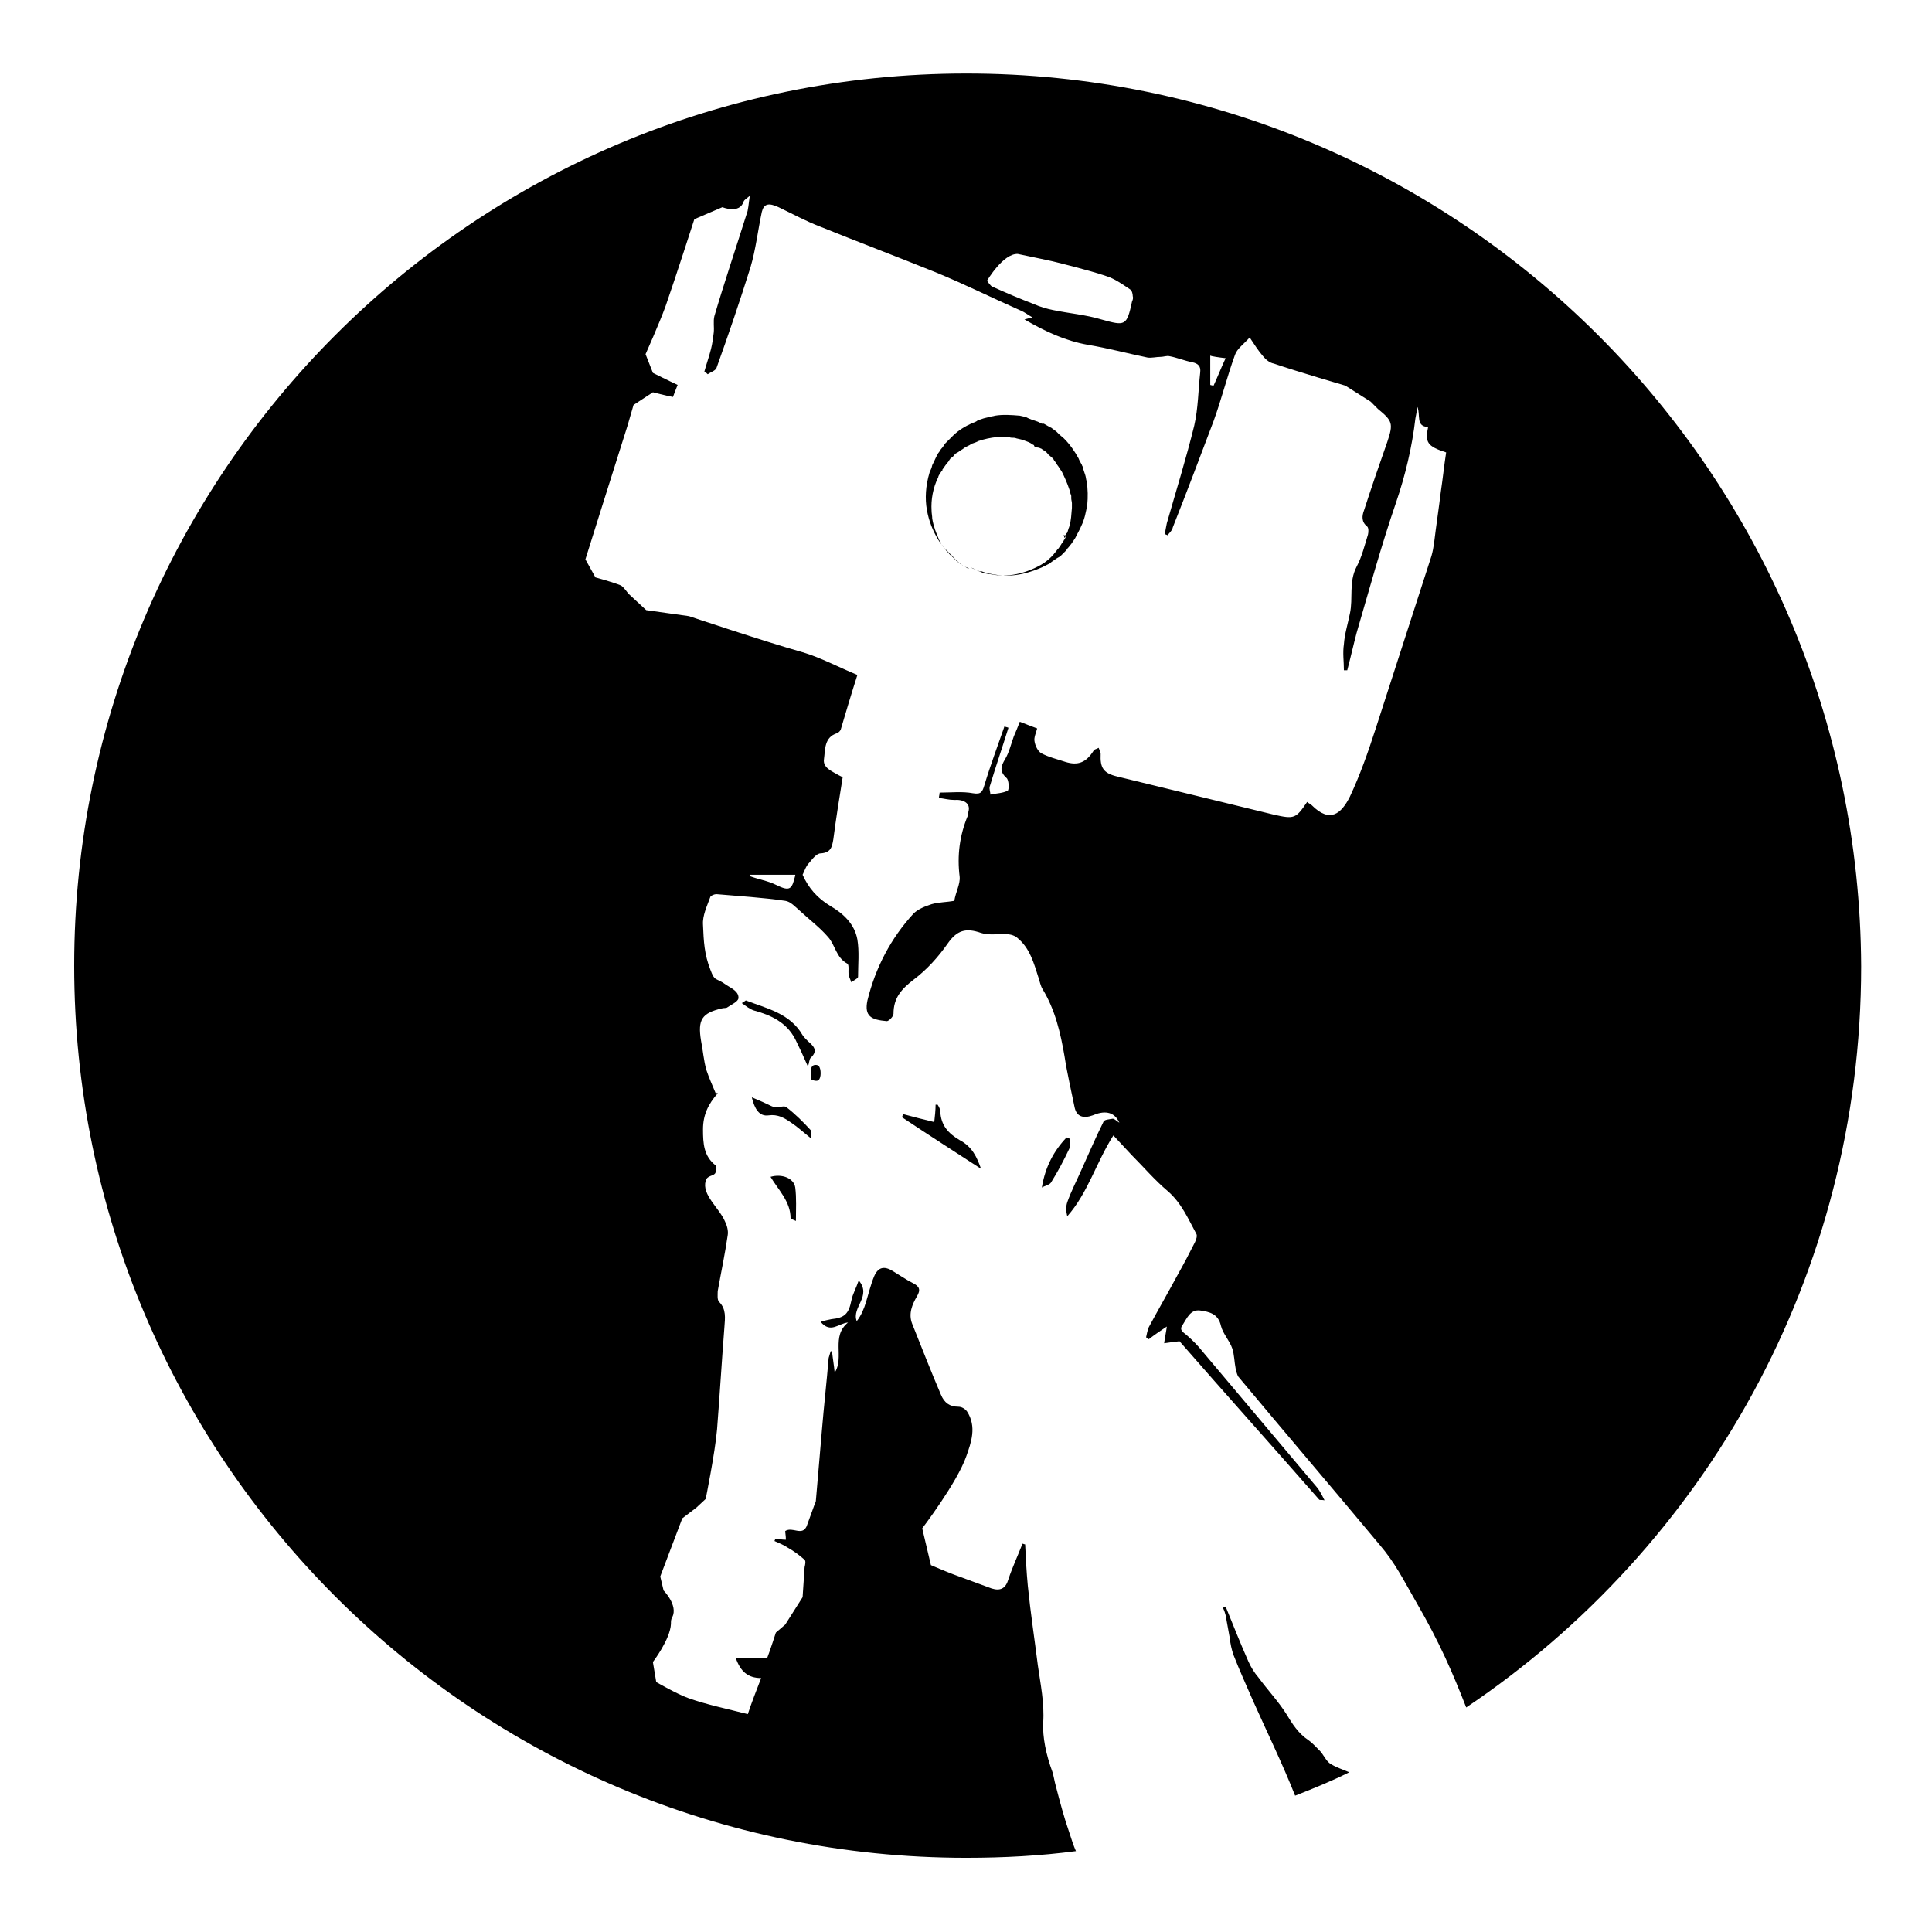 <?xml version="1.0" encoding="utf-8"?>
<!-- Generator: Adobe Illustrator 19.0.0, SVG Export Plug-In . SVG Version: 6.00 Build 0)  -->
<svg version="1.1" id="Layer_1" xmlns="http://www.w3.org/2000/svg" xmlns:xlink="http://www.w3.org/1999/xlink" x="0px" y="0px"
	 viewBox="0 0 289.1 289.1" style="enable-background:new 0 0 289.1 289.1;" xml:space="preserve">
<g id="XMLID_2445_">
	<path id="XMLID_2599_" d="M119,177.7c0.2,1.6,0.1,3.2,0.1,5c-0.4-0.2-0.8-0.3-0.8-0.4c0-2.5-1.8-4.2-3-6.2
		C117,175.6,118.8,176.3,119,177.7z"/>
	<path id="XMLID_2598_" d="M121.3,170.3c-1.1-0.9-2-1.7-2.9-2.3c-1-0.7-2-1.3-3.4-1.1c-1.4,0.2-2.1-1-2.5-2.7
		c1.2,0.5,2.1,0.9,2.9,1.3c0.2,0.1,0.5,0.2,0.7,0.2c0.6,0,1.3-0.3,1.6,0c1.3,1,2.5,2.2,3.6,3.4C121.5,169.3,121.3,169.7,121.3,170.3
		z"/>
	<path id="XMLID_2597_" d="M112.8,151.2c-0.6-0.2-1.1-0.6-1.8-1.1c0.5-0.3,0.6-0.4,0.6-0.4c3.1,1.2,6.6,1.9,8.5,5.2
		c0.2,0.3,0.5,0.6,0.8,0.9c0.8,0.7,1.6,1.4,0.4,2.5c-0.2,0.2-0.2,0.7-0.4,1.3c-0.7-1.6-1.3-2.9-1.9-4.1
		C117.7,153,115.4,151.9,112.8,151.2z"/>
	<path id="XMLID_2596_" d="M121.4,161.5c0-0.7-0.3-1.5,0.2-2c0.2-0.2,0.7-0.2,0.9,0c0.4,0.4,0.4,1.8,0,2.1
		C122.3,161.9,121.4,161.6,121.4,161.5z"/>
	<path id="XMLID_2595_" d="M146.8,174.9c-4-2.6-7.9-5.1-11.8-7.7c0-0.2,0.1-0.3,0.1-0.5c1.5,0.4,3,0.8,4.7,1.2
		c0.1-0.9,0.2-1.8,0.2-2.6c0.1,0,0.2,0,0.3,0c0.2,0.3,0.4,0.7,0.4,1c0.1,2.1,1.2,3.3,2.9,4.3C145.5,171.6,146.2,173.2,146.8,174.9z"
		/>
	<path id="XMLID_2594_" d="M159.5,80.2l-0.2,0.3l-0.1-0.3l-0.2-0.1v0l0.3,0l0.1,0l0.1-0.1c0-0.1,0.1-0.2,0.2-0.3
		c0-0.1,0.1-0.2,0.1-0.3c0-0.1,0.1-0.2,0.1-0.3c0-0.1,0.1-0.2,0.1-0.3c0.3-0.9,0.3-1.8,0.4-2.8c0-0.2,0-0.5,0-0.7
		c0-0.2-0.1-0.5-0.1-0.7l0-0.4l-0.1-0.3c-0.1-0.2-0.1-0.5-0.2-0.7c-0.3-0.9-0.7-1.8-1.1-2.6l-0.4-0.6c-0.1-0.2-0.3-0.4-0.4-0.6
		l-0.2-0.3c-0.1-0.1-0.2-0.2-0.2-0.3c-0.2-0.2-0.3-0.4-0.5-0.5c-0.2-0.2-0.4-0.3-0.5-0.5l-0.1-0.1l-0.1-0.1l-0.3-0.2l-0.3-0.2
		c0,0-0.1-0.1-0.2-0.1l-0.2-0.1l-0.7-0.1l0,0.3h0c0,0,0,0,0,0l0,0h0c0,0,0-0.3,0-0.3l0,0.1l0,0.1h0l0,0l0,0h0l0-0.3l-0.1-0.2
		l-0.2-0.1l-0.3-0.2c-0.2-0.1-0.4-0.2-0.7-0.3c-0.5-0.2-0.9-0.3-1.4-0.4c-0.2-0.1-0.5-0.1-0.7-0.1c-0.1,0-0.2,0-0.4-0.1l-0.4,0
		c-0.2,0-0.5,0-0.7,0l-0.7,0c-1,0.1-1.9,0.3-2.8,0.6c-0.2,0.1-0.4,0.2-0.7,0.3l-0.3,0.1l-0.3,0.2c-0.2,0.1-0.4,0.2-0.6,0.3
		c-0.2,0.1-0.4,0.3-0.6,0.4c-0.2,0.1-0.4,0.3-0.6,0.4c-0.2,0.1-0.4,0.2-0.5,0.4c-0.2,0.2-0.3,0.4-0.5,0.4c-0.2,0.3-0.3,0.4-0.4,0.6
		c-0.3,0.3-0.6,0.8-0.9,1.2l0,0.1l0,0l0.1,0l0.2,0v0l-0.2,0l-0.2,0.1l-0.2,0.3c-0.1,0.2-0.3,0.4-0.3,0.6c-0.8,1.6-1.1,3.4-1,5
		c0,0.4,0.1,0.8,0.1,1.2c0.2,1.2,0.6,2.2,1,3.1c0,0.1,0.1,0.2,0.1,0.2c0.1,0.1,0.2,0.3,0.2,0.4s0.2,0.3,0.3,0.4
		c0.2,0.3,0.4,0.5,0.5,0.7c0.1,0.1,0.2,0.2,0.3,0.3c0.2,0.3,0.5,0.5,0.7,0.7c0.2,0.2,0.3,0.3,0.5,0.5c0.2,0.1,0.3,0.3,0.5,0.4
		c0.2,0.1,0.3,0.2,0.4,0.3c0.1,0.1,0.3,0.2,0.4,0.2c0.3,0.2,0.5,0.3,0.6,0.3c-0.1-0.1-0.3-0.2-0.6-0.3c-0.1,0-0.1-0.1-0.2-0.1
		c0,0,0,0,0,0c-0.1,0-0.1-0.1-0.2-0.1c0,0,0,0,0,0c0,0,0,0-0.1-0.1c-0.1-0.1-0.2-0.2-0.4-0.3c0,0-0.1-0.1-0.1-0.1c0,0,0,0,0,0
		c-0.1-0.1-0.2-0.2-0.3-0.3c-0.2-0.1-0.3-0.3-0.5-0.5c-0.7-0.7-1.6-1.5-2.3-2.7c-0.7-1.2-1.3-2.6-1.6-4.3c-0.3-1.7-0.2-3.6,0.4-5.6
		c0.1-0.2,0.2-0.5,0.3-0.7l0.1-0.4l0.1-0.2l0.1-0.2c0.2-0.4,0.4-0.9,0.7-1.4c0.2-0.2,0.3-0.5,0.5-0.7c0.2-0.2,0.3-0.4,0.5-0.7
		c0.2-0.2,0.4-0.4,0.6-0.6l0.3-0.3c0.1-0.1,0.2-0.2,0.3-0.3c0.8-0.8,1.8-1.4,2.9-1.9c0.3-0.1,0.6-0.2,0.8-0.4
		c0.3-0.1,0.6-0.2,0.9-0.3l0.4-0.1c0.1,0,0.3-0.1,0.4-0.1c0.3-0.1,0.6-0.1,0.9-0.2c1.2-0.2,2.5-0.1,3.7,0l0.9,0.2l0.2,0.1l0.2,0.1
		l0.5,0.2c0.3,0.1,0.6,0.2,0.9,0.3l0.4,0.2l0.2,0.1l0.1,0l0.1,0l0,0c0,0,0,0,0,0c0,0,0,0,0.1,0l0.7,0.4l0.2,0.1
		c0.1,0,0.1,0.1,0.2,0.1l0.4,0.3l0.4,0.3l0.2,0.2l0.2,0.2c0.2,0.2,0.5,0.4,0.7,0.6c0.9,0.9,1.6,1.9,2.2,3c0.1,0.3,0.3,0.6,0.4,0.8
		c0.1,0.1,0.1,0.3,0.2,0.4l0.1,0.4c0.1,0.3,0.2,0.6,0.3,0.9c0.1,0.3,0.1,0.6,0.2,0.9c0.2,1.2,0.2,2.4,0.1,3.5
		c-0.2,1.1-0.4,2.2-0.9,3.2c-0.2,0.5-0.5,1-0.7,1.4l-0.1,0.2l-0.1,0.2l-0.2,0.3c-0.1,0.2-0.3,0.4-0.4,0.6c-0.2,0.2-0.3,0.4-0.5,0.6
		c-0.1,0.1-0.2,0.2-0.2,0.3l-0.3,0.3c-0.2,0.2-0.3,0.3-0.5,0.5c-0.2,0.2-0.4,0.3-0.6,0.4c-0.4,0.3-0.8,0.5-1.1,0.8
		c-0.2,0.1-0.4,0.2-0.6,0.3c-0.2,0.1-0.4,0.2-0.6,0.3c-1.6,0.7-3.1,1.1-4.5,1.2c-1.4,0.1-2.6-0.1-3.5-0.3c-0.2-0.1-0.5-0.1-0.7-0.2
		c-0.1,0-0.2-0.1-0.3-0.1c0,0-0.1,0-0.1,0c0,0-0.1,0-0.1,0c-0.1,0-0.3-0.1-0.4-0.1c-0.1,0-0.2-0.1-0.2-0.1c0,0,0,0,0,0
		c-0.1,0-0.1-0.1-0.2-0.1c-0.3-0.1-0.5-0.2-0.6-0.3c0.1,0.1,0.3,0.1,0.6,0.3c0.1,0.1,0.2,0.1,0.4,0.2c0.2,0.1,0.3,0.1,0.5,0.2
		c0.2,0.1,0.4,0.1,0.6,0.2c0.2,0,0.4,0.1,0.7,0.1c1,0.2,2.1,0.3,3.5,0.1c1.3-0.2,2.8-0.7,4.2-1.5c0.7-0.4,1.4-1,1.9-1.6
		c0.1-0.2,0.3-0.3,0.4-0.5c0.1-0.2,0.3-0.3,0.4-0.5l0.2-0.3c0.1-0.1,0.1-0.2,0.2-0.3c0.1-0.1,0.1-0.2,0.2-0.3
		c0.1-0.1,0.1-0.2,0.2-0.3c0.1-0.2,0.2-0.4,0.3-0.6L159.5,80.2z"/>
	<path id="XMLID_2593_" d="M160,171.9c-0.8,1.7-1.7,3.4-2.7,5c-0.2,0.4-0.9,0.5-1.4,0.8c0.5-3.1,1.8-5.5,3.7-7.5
		c0.2,0.1,0.3,0.1,0.5,0.2C160.2,170.9,160.2,171.4,160,171.9z"/>
	<path id="XMLID_2592_" d="M199.2,264c0.8,0.5,1.8,0.8,2.7,1.2c-2.6,1.3-5.3,2.4-8.1,3.5c-1.9-4.8-4.2-9.5-6.3-14.2
		c-1-2.3-2-4.5-2.9-6.8c-0.3-0.8-0.5-1.8-0.6-2.7c-0.2-1.1-0.4-2.2-0.6-3.3c-0.1-0.4-0.2-0.7-0.4-1.1c0.1-0.1,0.3-0.1,0.4-0.2
		c1.1,2.7,2.2,5.5,3.4,8.2c0.4,0.9,0.9,1.7,1.5,2.4c1.4,1.9,3,3.6,4.2,5.5c0.9,1.5,1.8,2.9,3.3,3.9c0.7,0.5,1.3,1.2,1.9,1.8
		C198.2,262.9,198.6,263.7,199.2,264z"/>
	<path id="XMLID_2586_" d="M144.6,11C70.9,11,11.1,70.8,11.1,144.5c0,73.8,59.8,133.5,133.5,133.5c5.6,0,11.1-0.3,16.4-1
		c-0.4-0.9-0.7-1.9-1-2.8c-0.8-2.3-1.4-4.6-2-6.9c-0.2-0.7-0.3-1.4-0.5-2.1c-1-2.7-1.5-5.3-1.4-7.4c0.2-2.9-0.4-5.8-0.8-8.6
		c-0.5-4-1.1-7.9-1.5-11.9c-0.2-2.1-0.3-4.1-0.4-6.2c-0.1,0-0.3-0.1-0.4-0.1c-0.7,1.8-1.5,3.5-2.1,5.3c-0.4,1.4-1.2,1.8-2.5,1.4
		c-1.9-0.7-3.8-1.4-5.7-2.1c-1.1-0.4-3.4-1.4-3.4-1.4l-1.3-5.5c0,0,5.2-6.8,6.6-10.8c0.7-2,1.6-4.4,0.1-6.7
		c-0.3-0.4-0.8-0.7-1.3-0.7c-1.3,0-2.1-0.6-2.6-1.8c-1.5-3.5-2.9-7.1-4.3-10.6c-0.6-1.5,0-2.9,0.7-4.1c0.6-1,0.4-1.5-0.6-2
		c-1-0.5-2-1.2-3-1.8c-1.3-0.8-2.2-0.6-2.8,0.8c-0.5,1.2-0.8,2.5-1.2,3.8c-0.3,1-0.7,2-1.4,2.9c-0.8-2.1,2.3-3.7,0.3-6.1
		c-0.4,1.2-0.9,2-1.1,3c-0.4,2-1,2.6-3,2.8c-0.5,0.1-1,0.2-1.6,0.4c1.5,1.8,2.7,0.2,4.1,0.1c-2.6,2.1-0.5,5.2-2,7.5
		c-0.1-1.1-0.3-2.2-0.4-3.2c-0.1,0-0.1,0-0.2,0c-0.1,0.3-0.2,0.7-0.3,1c-0.3,3.6-0.7,7.1-1,10.7c-0.3,3.5-0.6,7-0.9,10.5
		c0,0.3-0.1,0.5-0.2,0.7c-0.4,1.1-0.8,2.2-1.2,3.3c-0.7,1.5-2.1,0-3.2,0.7c0,0.3,0.1,0.7,0.1,1.3c-0.5,0-1-0.1-1.6-0.1
		c0,0.1-0.1,0.2-0.1,0.3c0.7,0.3,1.4,0.6,2,1c0.9,0.5,1.7,1.1,2.5,1.8c0.2,0.2,0.1,0.7,0,1.1c-0.1,1.5-0.3,4.5-0.3,4.5l-2.6,4.1
		l-1.4,1.2c0,0-0.9,2.8-1.3,3.8h-4.7c0.7,2,1.8,3,3.8,3c-0.7,1.8-1.4,3.6-2,5.4c-3.1-0.8-6.1-1.4-8.9-2.4c-1.7-0.6-4.8-2.4-4.8-2.4
		l-0.5-3c0,0,2.6-3.4,2.7-5.7c0-0.4,0-0.7,0.2-1c0.9-1.8-1.3-4-1.3-4l-0.5-2.1l3.3-8.7l2.1-1.6l1.4-1.3c0,0,1.4-6.9,1.7-10.4
		c0.4-5.1,0.7-10.2,1.1-15.3c0.1-1.4,0.3-2.7-0.8-3.8c-0.3-0.3-0.2-1.1-0.2-1.6c0.5-2.8,1.1-5.6,1.5-8.4c0.1-0.6-0.1-1.4-0.4-2
		c-0.9-2.1-3.5-4-2.9-6.1c0.2-0.8,1.1-0.7,1.4-1.1c0.2-0.3,0.3-1,0.1-1.2c-1.8-1.4-1.9-3.3-1.9-5.4c0-2.2,0.8-3.8,2.2-5.4
		c0,0,0-0.1-0.3,0c-0.5-1.2-1-2.3-1.4-3.5c-0.4-1.4-0.5-2.9-0.8-4.4c-0.5-3.1,0.1-4.1,3.1-4.8c0.3-0.1,0.7,0,0.9-0.2
		c0.6-0.4,1.5-0.8,1.6-1.3c0.1-1-1-1.5-1.8-2c-1.6-1.2-1.7-0.4-2.4-2.3c-0.9-2.3-1-4.2-1.1-6.7c-0.1-1.4,0.6-2.8,1.1-4.2
		c0.1-0.2,0.6-0.4,0.9-0.4c3.4,0.3,6.9,0.5,10.3,1c0.8,0.1,1.5,0.9,2.2,1.5c1.4,1.3,3,2.5,4.2,3.9c1.1,1.2,1.2,3.1,2.9,4
		c0.3,0.2,0.1,1.1,0.2,1.7c0.1,0.4,0.3,0.8,0.4,1.1c0.3-0.3,0.9-0.5,1-0.8c0-1.9,0.2-3.8-0.1-5.6c-0.4-2.3-2.1-3.9-4-5
		c-2-1.2-3.3-2.7-4.2-4.7c0.3-0.6,0.5-1.3,1-1.8c0.5-0.6,1.1-1.4,1.7-1.4c1.5-0.1,1.7-0.9,1.9-2.1c0.4-3.1,0.9-6.2,1.4-9.3
		c-0.2-0.1-0.4-0.2-0.6-0.3c-1-0.6-2.4-1.1-2.2-2.4c0.2-1.4,0-3.3,2-3.9c0.2-0.1,0.4-0.3,0.5-0.5c0.8-2.7,1.6-5.4,2.5-8.2
		c-2.9-1.2-5.5-2.6-8.2-3.4c-5.7-1.6-17-5.4-17-5.4l-6.4-0.9L94,88.8c0,0-0.7-1-1.1-1.2c-1.2-0.5-3.8-1.2-3.8-1.2l-1.5-2.7
		c0,0,4.2-13.4,6.3-20c0.3-1,0.9-3.1,0.9-3.1l2.9-1.9c0,0,1.9,0.5,3,0.7c0.2-0.5,0.4-1.1,0.7-1.8c-1.3-0.6-3.7-1.8-3.7-1.8L96.6,53
		c0,0,2.1-4.7,3-7.2c1.5-4.3,4.3-13,4.3-13l4.2-1.8c0,0,2.6,1.1,3.2-0.9c0.1-0.2,0.3-0.3,0.9-0.8c-0.2,1.2-0.2,2.1-0.5,2.8
		c-1.6,5.1-3.3,10.1-4.8,15.2c-0.2,0.8,0,1.7-0.1,2.5c-0.1,0.8-0.2,1.6-0.4,2.4c-0.3,1.2-0.7,2.3-1,3.4c0.2,0.1,0.3,0.2,0.5,0.4
		c0.4-0.3,1.1-0.5,1.3-0.9c1.8-5,3.5-10,5.1-15.1c0.8-2.7,1.1-5.5,1.7-8.3c0.3-1.2,1-1.4,2.5-0.7c2.1,1,4.1,2.1,6.2,2.9
		c5.7,2.3,11.5,4.5,17.2,6.8c4.4,1.8,8.6,3.9,12.9,5.8c0.5,0.2,1,0.6,1.7,1c-0.5,0.1-0.8,0.2-1.2,0.3c3.1,1.8,6.1,3.2,9.5,3.8
		c3,0.5,6,1.3,8.9,1.9c0.6,0.1,1.3-0.1,2-0.1c0.4,0,0.9-0.2,1.3-0.1c1.1,0.2,2.3,0.7,3.4,0.9c0.9,0.2,1.3,0.6,1.2,1.5
		c-0.3,2.7-0.3,5.4-0.9,8c-1.2,4.9-2.7,9.7-4.1,14.6c-0.1,0.5-0.2,1-0.3,1.6c0.1,0.1,0.3,0.1,0.4,0.2c0.3-0.4,0.7-0.7,0.8-1.2
		c2.1-5.3,4.1-10.6,6.1-15.9c1.2-3.3,2-6.6,3.2-9.9c0.3-0.9,1.3-1.6,2.2-2.6c0.8,1.2,1.3,2,2,2.8c0.4,0.5,1,1,1.6,1.1
		c3.5,1.2,10.7,3.3,10.7,3.3l3.8,2.4c0,0,0.7,0.7,1.1,1.1c2.2,1.8,2.3,2.2,1.4,4.9c-1.2,3.4-2.4,6.9-3.5,10.3
		c-0.3,0.8-0.4,1.7,0.5,2.4c0.2,0.2,0.2,0.8,0.1,1.2c-0.5,1.6-0.9,3.3-1.7,4.8c-1.2,2.3-0.5,4.7-1,7c-0.3,1.5-0.8,3.1-0.9,4.6
		c-0.2,1.3,0,2.6,0,3.9c0.2,0,0.3,0,0.5,0c0.5-1.9,0.9-3.7,1.4-5.6c1.9-6.5,3.7-13.1,5.9-19.5c1.4-4.1,2.4-8.3,2.9-12.6
		c0.1-0.5,0.2-1,0.3-1.7c0.5,1.2-0.3,2.9,1.6,3c-0.5,2.3-0.1,2.9,2.7,3.8c-0.3,1.9-0.5,3.9-0.8,5.9c-0.3,2.5-0.7,5.1-1,7.6
		c-0.1,0.7-0.2,1.3-0.4,2c-2.8,8.7-5.6,17.3-8.4,26c-1.1,3.4-2.3,6.8-3.8,10c-1.3,2.6-3,4-5.7,1.3c-0.2-0.2-0.5-0.3-0.7-0.5
		c-1.7,2.5-1.9,2.6-5,1.9c-7.8-1.9-15.6-3.8-23.4-5.7c-2.1-0.5-2.6-1.3-2.5-3.4c0-0.3-0.2-0.6-0.3-0.9c-0.3,0.2-0.7,0.2-0.8,0.5
		c-1.1,1.7-2.3,2.2-4.2,1.6c-1.2-0.4-2.5-0.7-3.6-1.3c-0.5-0.3-0.9-1.1-1-1.8c-0.1-0.5,0.2-1.2,0.4-1.9c-0.8-0.3-1.6-0.6-2.6-1
		c-0.3,0.8-0.6,1.5-0.9,2.2c-0.4,1.1-0.7,2.4-1.3,3.4c-0.6,1-0.9,1.8,0.2,2.8c0.4,0.3,0.4,1.8,0.2,1.9c-0.7,0.4-1.7,0.4-2.6,0.6
		c0-0.4-0.2-0.8-0.1-1.2c0.9-3,1.9-5.9,2.8-8.8c-0.2-0.1-0.4-0.1-0.6-0.2c-1,2.9-2.1,5.8-3,8.8c-0.3,1-0.5,1.4-1.7,1.2
		c-1.6-0.3-3.3-0.1-5-0.1c0,0.3-0.1,0.5-0.1,0.8c0.8,0.1,1.5,0.3,2.3,0.3c1.4-0.1,2.5,0.5,2.1,1.8c-0.1,0.2,0,0.4-0.1,0.6
		c-1.2,2.9-1.6,5.9-1.2,9.1c0.1,1.1-0.6,2.3-0.8,3.6c-1.1,0.2-2.4,0.2-3.4,0.5c-0.9,0.3-2,0.7-2.7,1.4c-3.4,3.7-5.7,8.1-6.9,13
		c-0.5,2.4,0.6,2.9,2.9,3.1c0.3,0,1-0.7,1-1.1c0-2.4,1.2-3.7,3-5.1c2-1.5,3.7-3.4,5.1-5.4c1.4-2,2.7-2.4,5-1.6
		c1.2,0.4,2.6,0.1,3.9,0.2c0.5,0,1.2,0.2,1.6,0.6c1.8,1.5,2.4,3.7,3.1,5.9c0.2,0.6,0.3,1.2,0.6,1.7c1.9,3.1,2.7,6.6,3.3,10.1
		c0.4,2.6,1,5.1,1.5,7.6c0.3,1.4,1.3,1.7,2.7,1.2c1.6-0.7,3.2-0.7,4,1.1c-0.5-0.3-0.7-0.6-1-0.6c-0.5,0.1-1.3,0.1-1.4,0.5
		c-1.2,2.4-2.2,4.8-3.3,7.2c-0.7,1.6-1.5,3.1-2.1,4.8c-0.2,0.6-0.2,1.3,0,2.1c3.1-3.5,4.3-8,6.9-12.1c0.9,1,1.8,1.9,2.7,2.9
		c1.8,1.8,3.5,3.8,5.4,5.4c2.1,1.8,3.1,4.2,4.3,6.4c0.2,0.3,0,0.9-0.2,1.3c-0.8,1.6-1.7,3.3-2.6,4.9c-1.4,2.6-2.9,5.2-4.3,7.8
		c-0.2,0.5-0.3,1-0.4,1.5c0.1,0.1,0.2,0.2,0.4,0.3c0.9-0.7,1.8-1.3,2.7-1.9c-0.1,0.8-0.3,1.7-0.4,2.5c0.7-0.1,1.4-0.2,2.3-0.3
		c6.8,7.8,13.9,15.7,20.9,23.7c0.1,0.1,0.3,0,0.8,0.1c-0.4-0.8-0.7-1.4-1.1-1.9c-5.7-6.8-11.4-13.5-17.1-20.3
		c-0.7-0.9-1.5-1.7-2.3-2.4c-0.5-0.5-1.4-0.8-0.7-1.7c0.6-0.9,1.1-2.3,2.6-2.1c1.4,0.2,2.7,0.5,3.1,2.3c0.3,1.2,1.3,2.2,1.7,3.4
		c0.3,0.9,0.3,2,0.5,3c0.1,0.4,0.2,0.9,0.4,1.2c7,8.4,14.1,16.7,21.1,25.1c2.4,2.8,3.6,5.3,5.5,8.6c3.6,6.2,5.5,10.7,7.5,15.8
		c35.7-24,59.1-64.7,59.1-110.9C278.2,70.8,218.4,11,144.6,11z M119,131c-0.5,2-0.7,2.5-2.9,1.4c-1.2-0.6-2.6-0.8-3.9-1.3
		c0-0.1,0-0.2,0-0.2H119z M169.4,45.1c-0.8,3.7-1,3.7-4.6,2.7c-2.3-0.7-4.8-0.9-7.2-1.4c-1-0.2-2-0.5-2.9-0.9
		c-2.1-0.8-4.2-1.7-6.2-2.6c-0.3-0.1-0.8-0.9-0.8-0.9s2.4-4.1,4.6-4c1.5,0.3,5.2,1.1,5.2,1.1s5.4,1.3,8,2.2c1.3,0.4,2.4,1.2,3.6,2
		c0.3,0.2,0.4,0.7,0.4,1C169.6,44.6,169.5,44.9,169.4,45.1z M181.6,57.7c-0.2,0-0.5-0.1-0.5-0.1v-4.4c0,0.1,1.4,0.3,2.3,0.4
		C182.7,55.1,182.2,56.4,181.6,57.7z"/>
	<g id="XMLID_2577_">
		<path id="XMLID_2578_" d="M159.3,80.6c-0.1,0.2-0.2,0.5-0.3,0.6c-0.1,0.1-0.1,0.2-0.2,0.3c0.1-0.1,0.1-0.2,0.2-0.3
			C159.1,81,159.2,80.8,159.3,80.6l0.2-0.3L159.3,80.6z M154.6,66.4L154.6,66.4C154.6,66.4,154.6,66.4,154.6,66.4
			C154.6,66.4,154.6,66.4,154.6,66.4L154.6,66.4L154.6,66.4C154.6,66.4,154.6,66.4,154.6,66.4L154.6,66.4l-0.1,0l-0.2-0.1l0.2,0.1
			L154.6,66.4L154.6,66.4l0,0.1h0V66.4L154.6,66.4z M142.1,68.8c-0.2,0-0.3,0.2-0.4,0.4c-0.3,0.3-0.6,0.7-0.9,1.1l-0.1,0l0,0l0,0
			l0,0l0-0.1c0.3-0.4,0.6-0.7,0.9-1C141.8,69,141.9,68.8,142.1,68.8L142.1,68.8z M142.1,68.8c-0.2,0-0.3,0.2-0.4,0.4
			c-0.3,0.3-0.6,0.7-0.9,1.1l-0.1,0l0,0l0,0l0,0l0-0.1c0.3-0.4,0.6-0.7,0.9-1C141.8,69,141.9,68.8,142.1,68.8L142.1,68.8z
			 M154.6,66.4L154.6,66.4L154.6,66.4l-0.1,0l-0.2-0.1l0.2,0.1L154.6,66.4L154.6,66.4l0,0.1h0V66.4L154.6,66.4z M159.3,80.6
			c-0.1,0.2-0.2,0.5-0.3,0.6c-0.1,0.1-0.1,0.2-0.2,0.3c0.1-0.1,0.1-0.2,0.2-0.3C159.1,81,159.2,80.8,159.3,80.6l0.2-0.3L159.3,80.6z
			 M154.6,66.4C154.6,66.4,154.6,66.4,154.6,66.4L154.6,66.4l-0.1,0l-0.2-0.1l0.2,0.1L154.6,66.4L154.6,66.4
			C154.6,66.4,154.6,66.4,154.6,66.4L154.6,66.4L154.6,66.4C154.6,66.4,154.6,66.4,154.6,66.4z"/>
	</g>
</g>
</svg>
